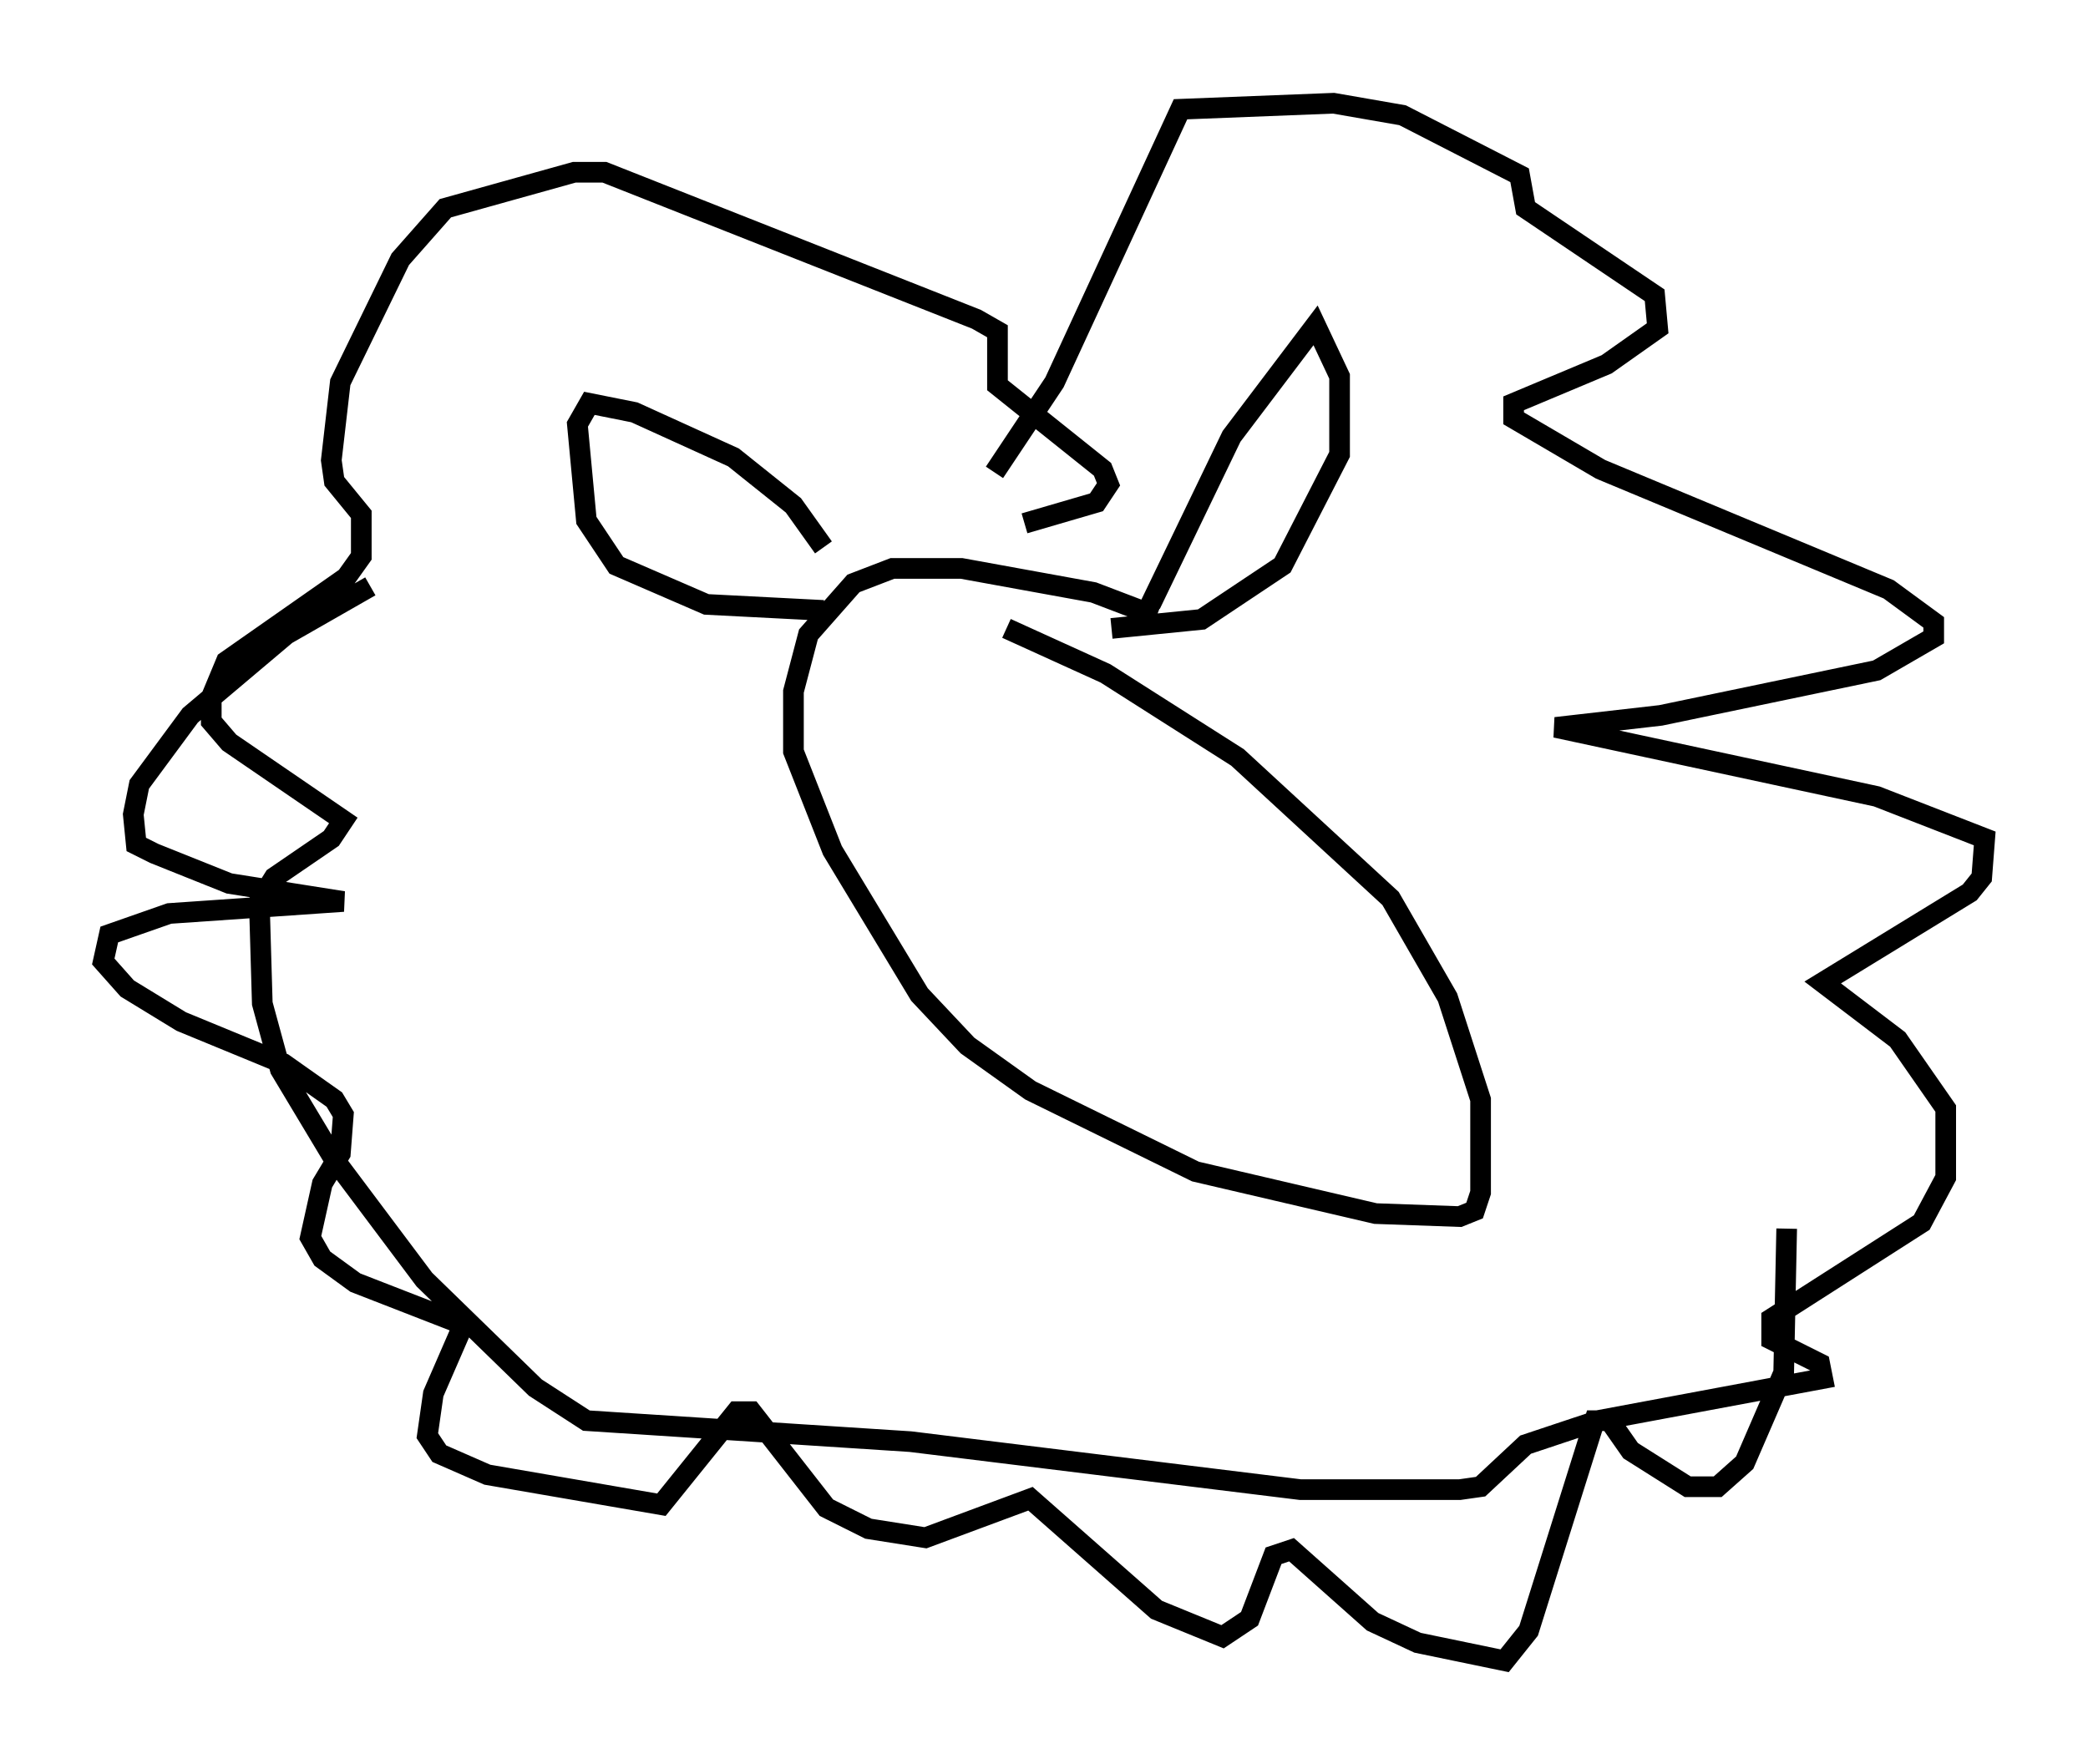 <?xml version="1.0" encoding="utf-8" ?>
<svg baseProfile="full" height="85.385" version="1.1" width="101.072" xmlns="http://www.w3.org/2000/svg" xmlns:ev="http://www.w3.org/2001/xml-events" xmlns:xlink="http://www.w3.org/1999/xlink"><defs /><rect fill="white" height="85.385" width="101.072" x="0" y="0" /><path d="M40.296, 28.385 m-0.436, -1.888 l-1.453, -2.034 -2.905, -2.324 l-4.793, -2.179 -2.179, -0.436 l-0.581, 1.017 0.436, 4.648 l1.453, 2.179 4.358, 1.888 l5.665, 0.291 m15.832, -0.291 l3.922, -8.134 4.067, -5.374 l1.162, 2.469 0.0, 3.777 l-2.76, 5.374 -3.922, 2.615 l-4.358, 0.436 m2.179, -0.581 l-3.05, -1.162 -6.391, -1.162 l-3.341, 0.0 -1.888, 0.726 l-2.179, 2.469 -0.726, 2.76 l0.0, 2.905 1.888, 4.793 l4.212, 6.972 2.324, 2.469 l3.05, 2.179 7.989, 3.922 l8.715, 2.034 4.067, 0.145 l0.726, -0.291 0.291, -0.872 l0.0, -4.503 -1.598, -4.939 l-2.76, -4.793 -7.408, -6.827 l-6.391, -4.067 -4.793, -2.179 m-0.581, -7.553 l2.905, -4.358 6.101, -13.218 l7.408, -0.291 3.341, 0.581 l5.665, 2.905 0.291, 1.598 l6.246, 4.212 0.145, 1.598 l-2.469, 1.743 -4.503, 1.888 l0.0, 0.726 4.212, 2.469 l13.944, 5.81 2.179, 1.598 l0.0, 0.726 -2.76, 1.598 l-10.458, 2.179 -5.084, 0.581 l15.542, 3.341 5.229, 2.034 l-0.145, 1.888 -0.581, 0.726 l-7.117, 4.358 3.631, 2.76 l2.324, 3.341 0.0, 3.341 l-1.162, 2.179 -7.263, 4.648 l0.0, 1.017 2.324, 1.162 l0.145, 0.726 -10.894, 2.034 l-3.486, 1.162 -2.179, 2.034 l-1.017, 0.145 -7.698, 0.0 l-18.883, -2.324 -15.687, -1.017 l-2.469, -1.598 -5.374, -5.229 l-4.358, -5.81 -2.615, -4.358 l-0.872, -3.196 -0.145, -4.939 l0.726, -1.162 2.76, -1.888 l0.581, -0.872 -5.52, -3.777 l-0.872, -1.017 0.0, -1.162 l0.726, -1.743 5.81, -4.067 l0.726, -1.017 0.0, -2.034 l-1.307, -1.598 -0.145, -1.017 l0.436, -3.777 2.905, -5.955 l2.179, -2.469 6.246, -1.743 l1.453, 0.0 18.011, 7.117 l1.017, 0.581 0.0, 2.615 l5.084, 4.067 0.291, 0.726 l-0.581, 0.872 -3.486, 1.017 m-31.665, 3.05 l-4.067, 2.324 -4.648, 3.922 l-2.469, 3.341 -0.291, 1.453 l0.145, 1.453 0.872, 0.436 l3.631, 1.453 5.52, 0.872 l-8.425, 0.581 -2.905, 1.017 l-0.291, 1.307 1.162, 1.307 l2.615, 1.598 4.939, 2.034 l2.469, 1.743 0.436, 0.726 l-0.145, 1.888 -0.872, 1.453 l-0.581, 2.615 0.581, 1.017 l1.598, 1.162 5.229, 2.034 l-1.453, 3.341 -0.291, 2.034 l0.581, 0.872 2.324, 1.017 l8.425, 1.453 3.631, -4.503 l0.726, 0.0 3.631, 4.648 l2.034, 1.017 2.76, 0.436 l5.084, -1.888 6.101, 5.374 l3.196, 1.307 1.307, -0.872 l1.162, -3.05 0.872, -0.291 l3.922, 3.486 2.179, 1.017 l4.212, 0.872 1.162, -1.453 l3.196, -10.168 0.726, 0.0 l1.017, 1.453 2.76, 1.743 l1.453, 0.0 1.307, -1.162 l1.888, -4.358 0.145, -6.972 " fill="none" stroke="black" stroke-width="1" /></svg>